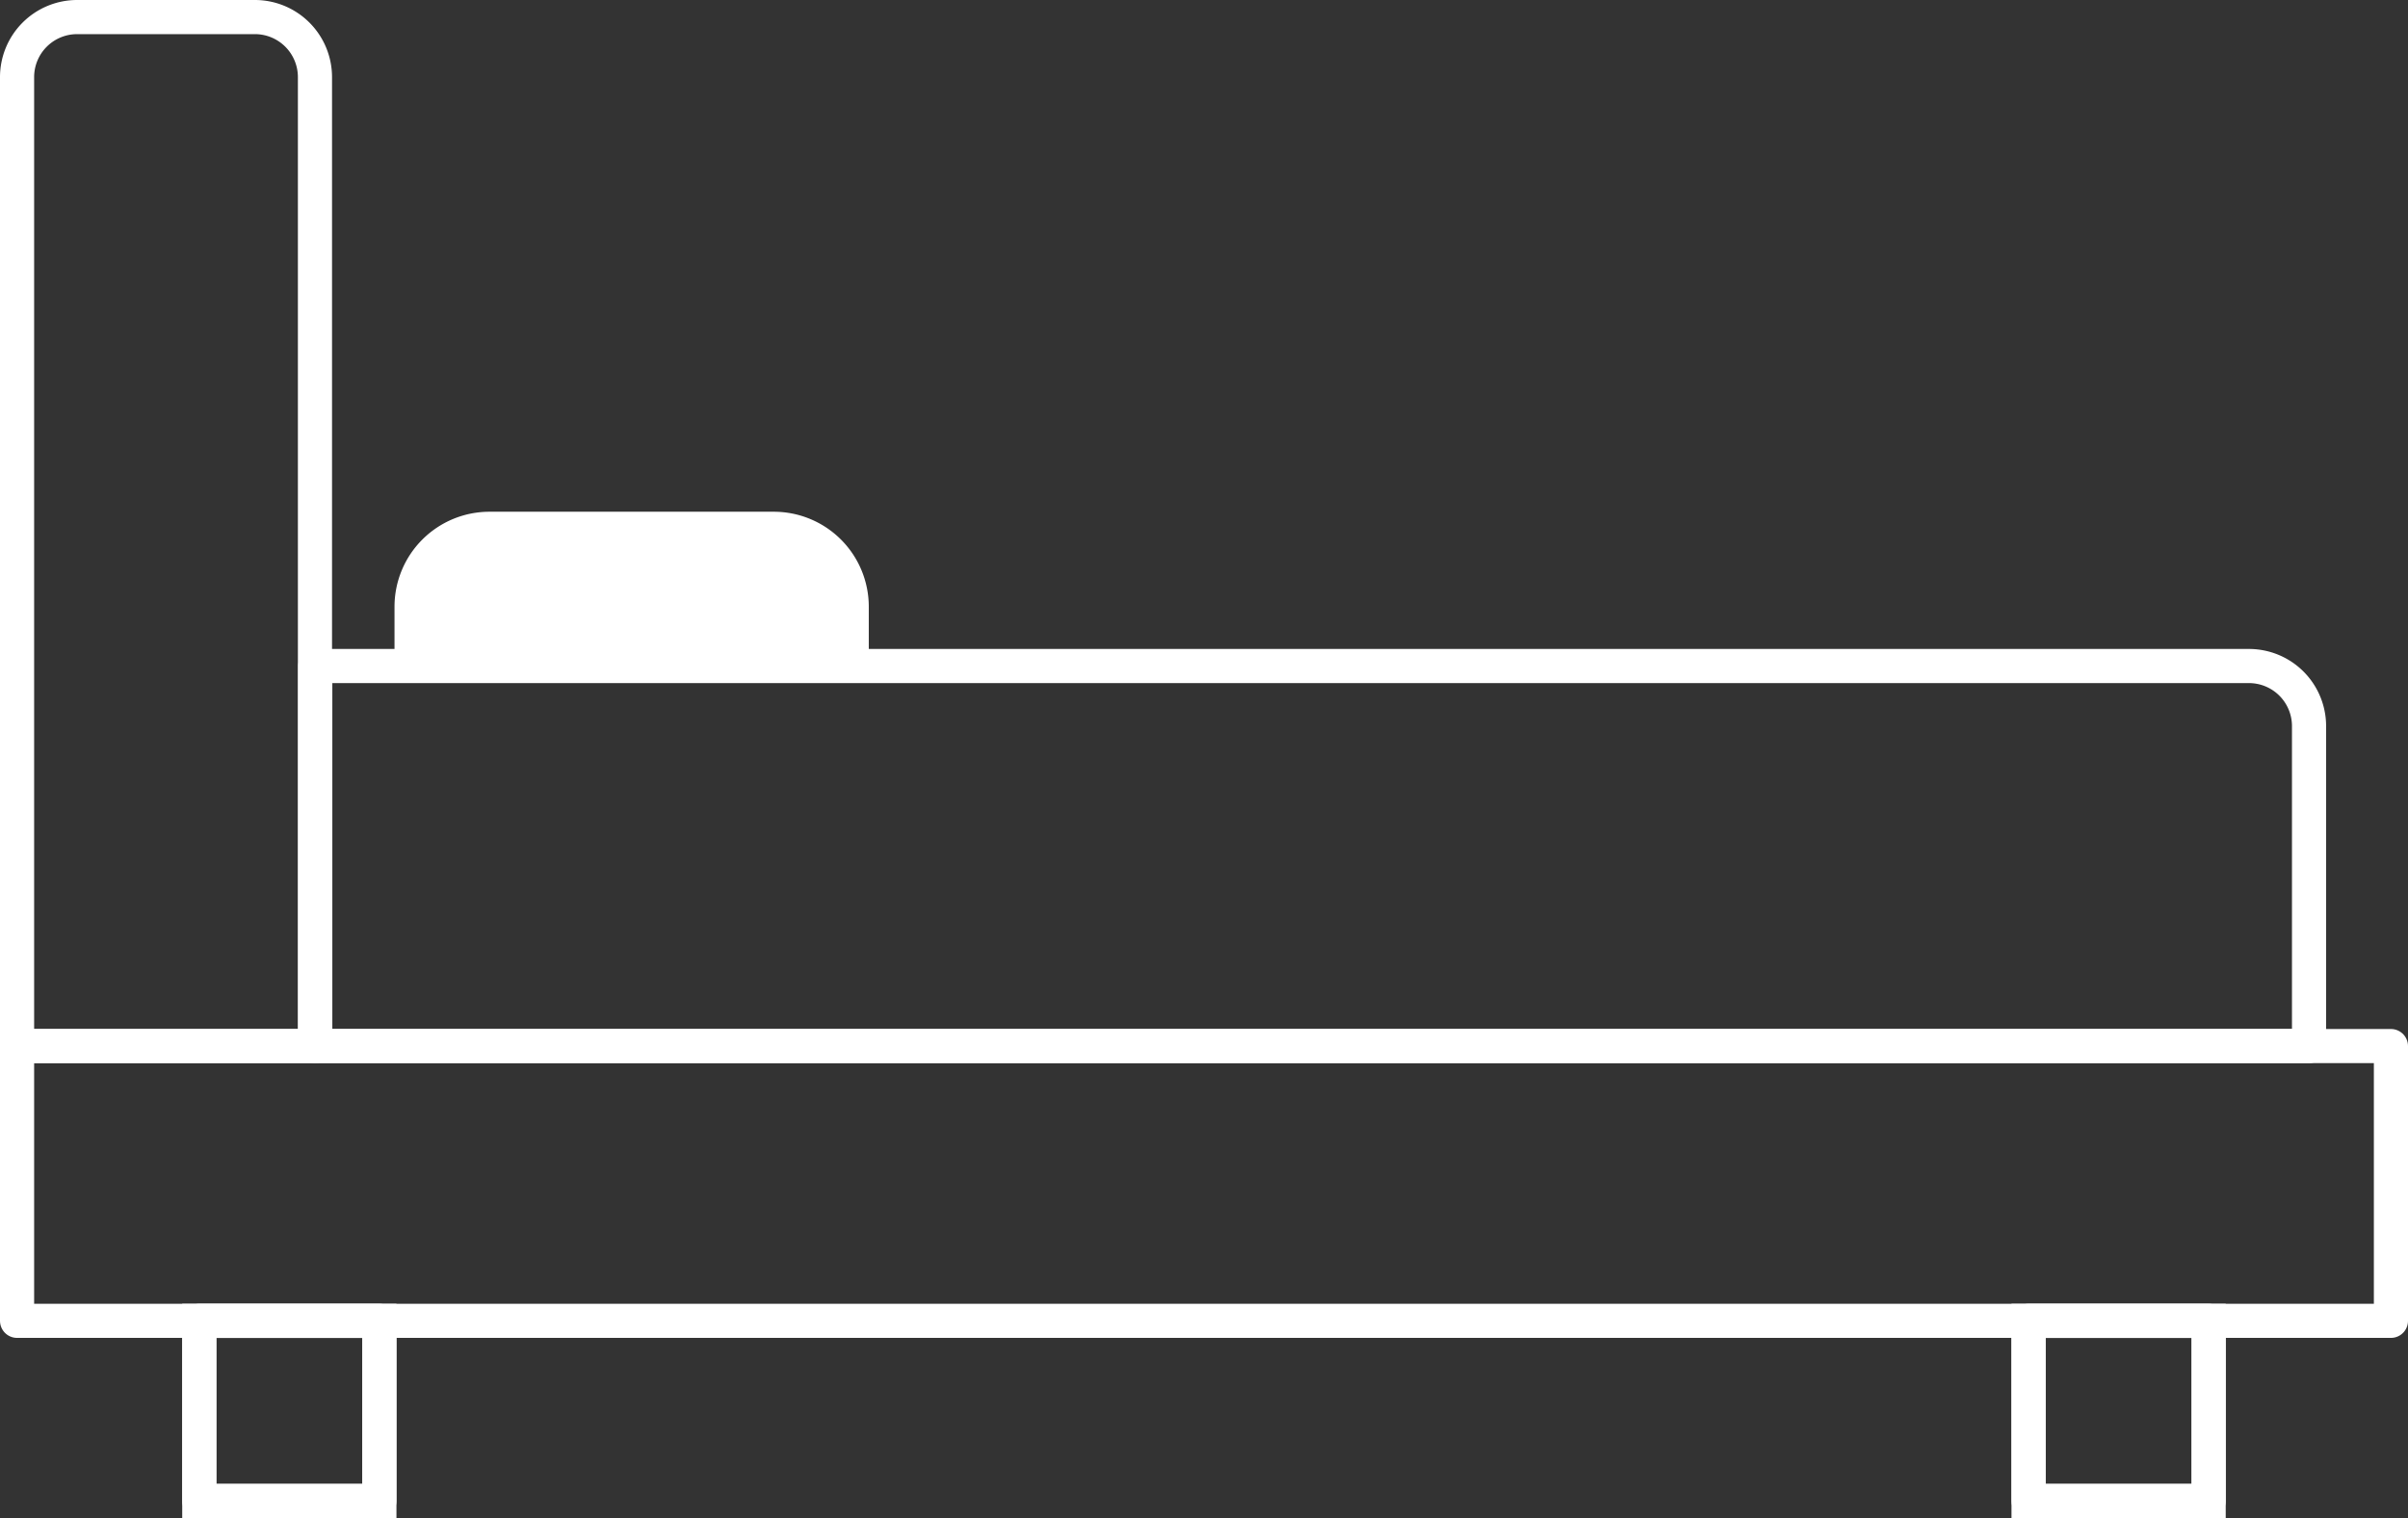 <svg xmlns="http://www.w3.org/2000/svg" width="88.181" height="55.59" viewBox="0 0 88.181 55.59"><rect x="0" y="0" width="88.181" height="55.59" fill="#333333" stroke="none"/><defs><style>.a{fill:#fff;}.b,.c{fill:none;stroke:#fff;stroke-width:1.25px;}.b{stroke-linejoin:round;}.c{stroke-miterlimit:10;}</style></defs><g transform="translate(-0.375 -0.375)"><g transform="translate(1 1)"><path class="a" d="M30.948,35.69H41.36a3.478,3.478,0,0,1,3.478,3.478v2.178H27.47V39.168a3.478,3.478,0,0,1,3.478-3.478Z" transform="translate(-13.648 -17.575)"/><path class="b" d="M3.2,1H9.709a2.2,2.2,0,0,1,2.2,2.2V38.682H1V3.2A2.2,2.2,0,0,1,3.2,1Z" transform="translate(-1 -1)"/><path class="b" d="M21.91,46.51H92.722a2.2,2.2,0,0,1,2.2,2.2V60.426H21.91Z" transform="translate(-10.99 -22.745)"/><path class="b" d="M0,0H86.931V10.062H0Z" transform="translate(0 37.682)"/><path class="c" d="M0,0H6.595V6.595H0Z" transform="translate(6.673 47.745)"/><path class="c" d="M0,0H6.595V6.595H0Z" transform="translate(73.661 47.745)"/><path class="b" d="M0,0H6.595V6.595H0Z" transform="translate(6.673 47.745)"/><path class="b" d="M0,0H6.595V6.595H0Z" transform="translate(73.661 47.745)"/></g></g></svg>